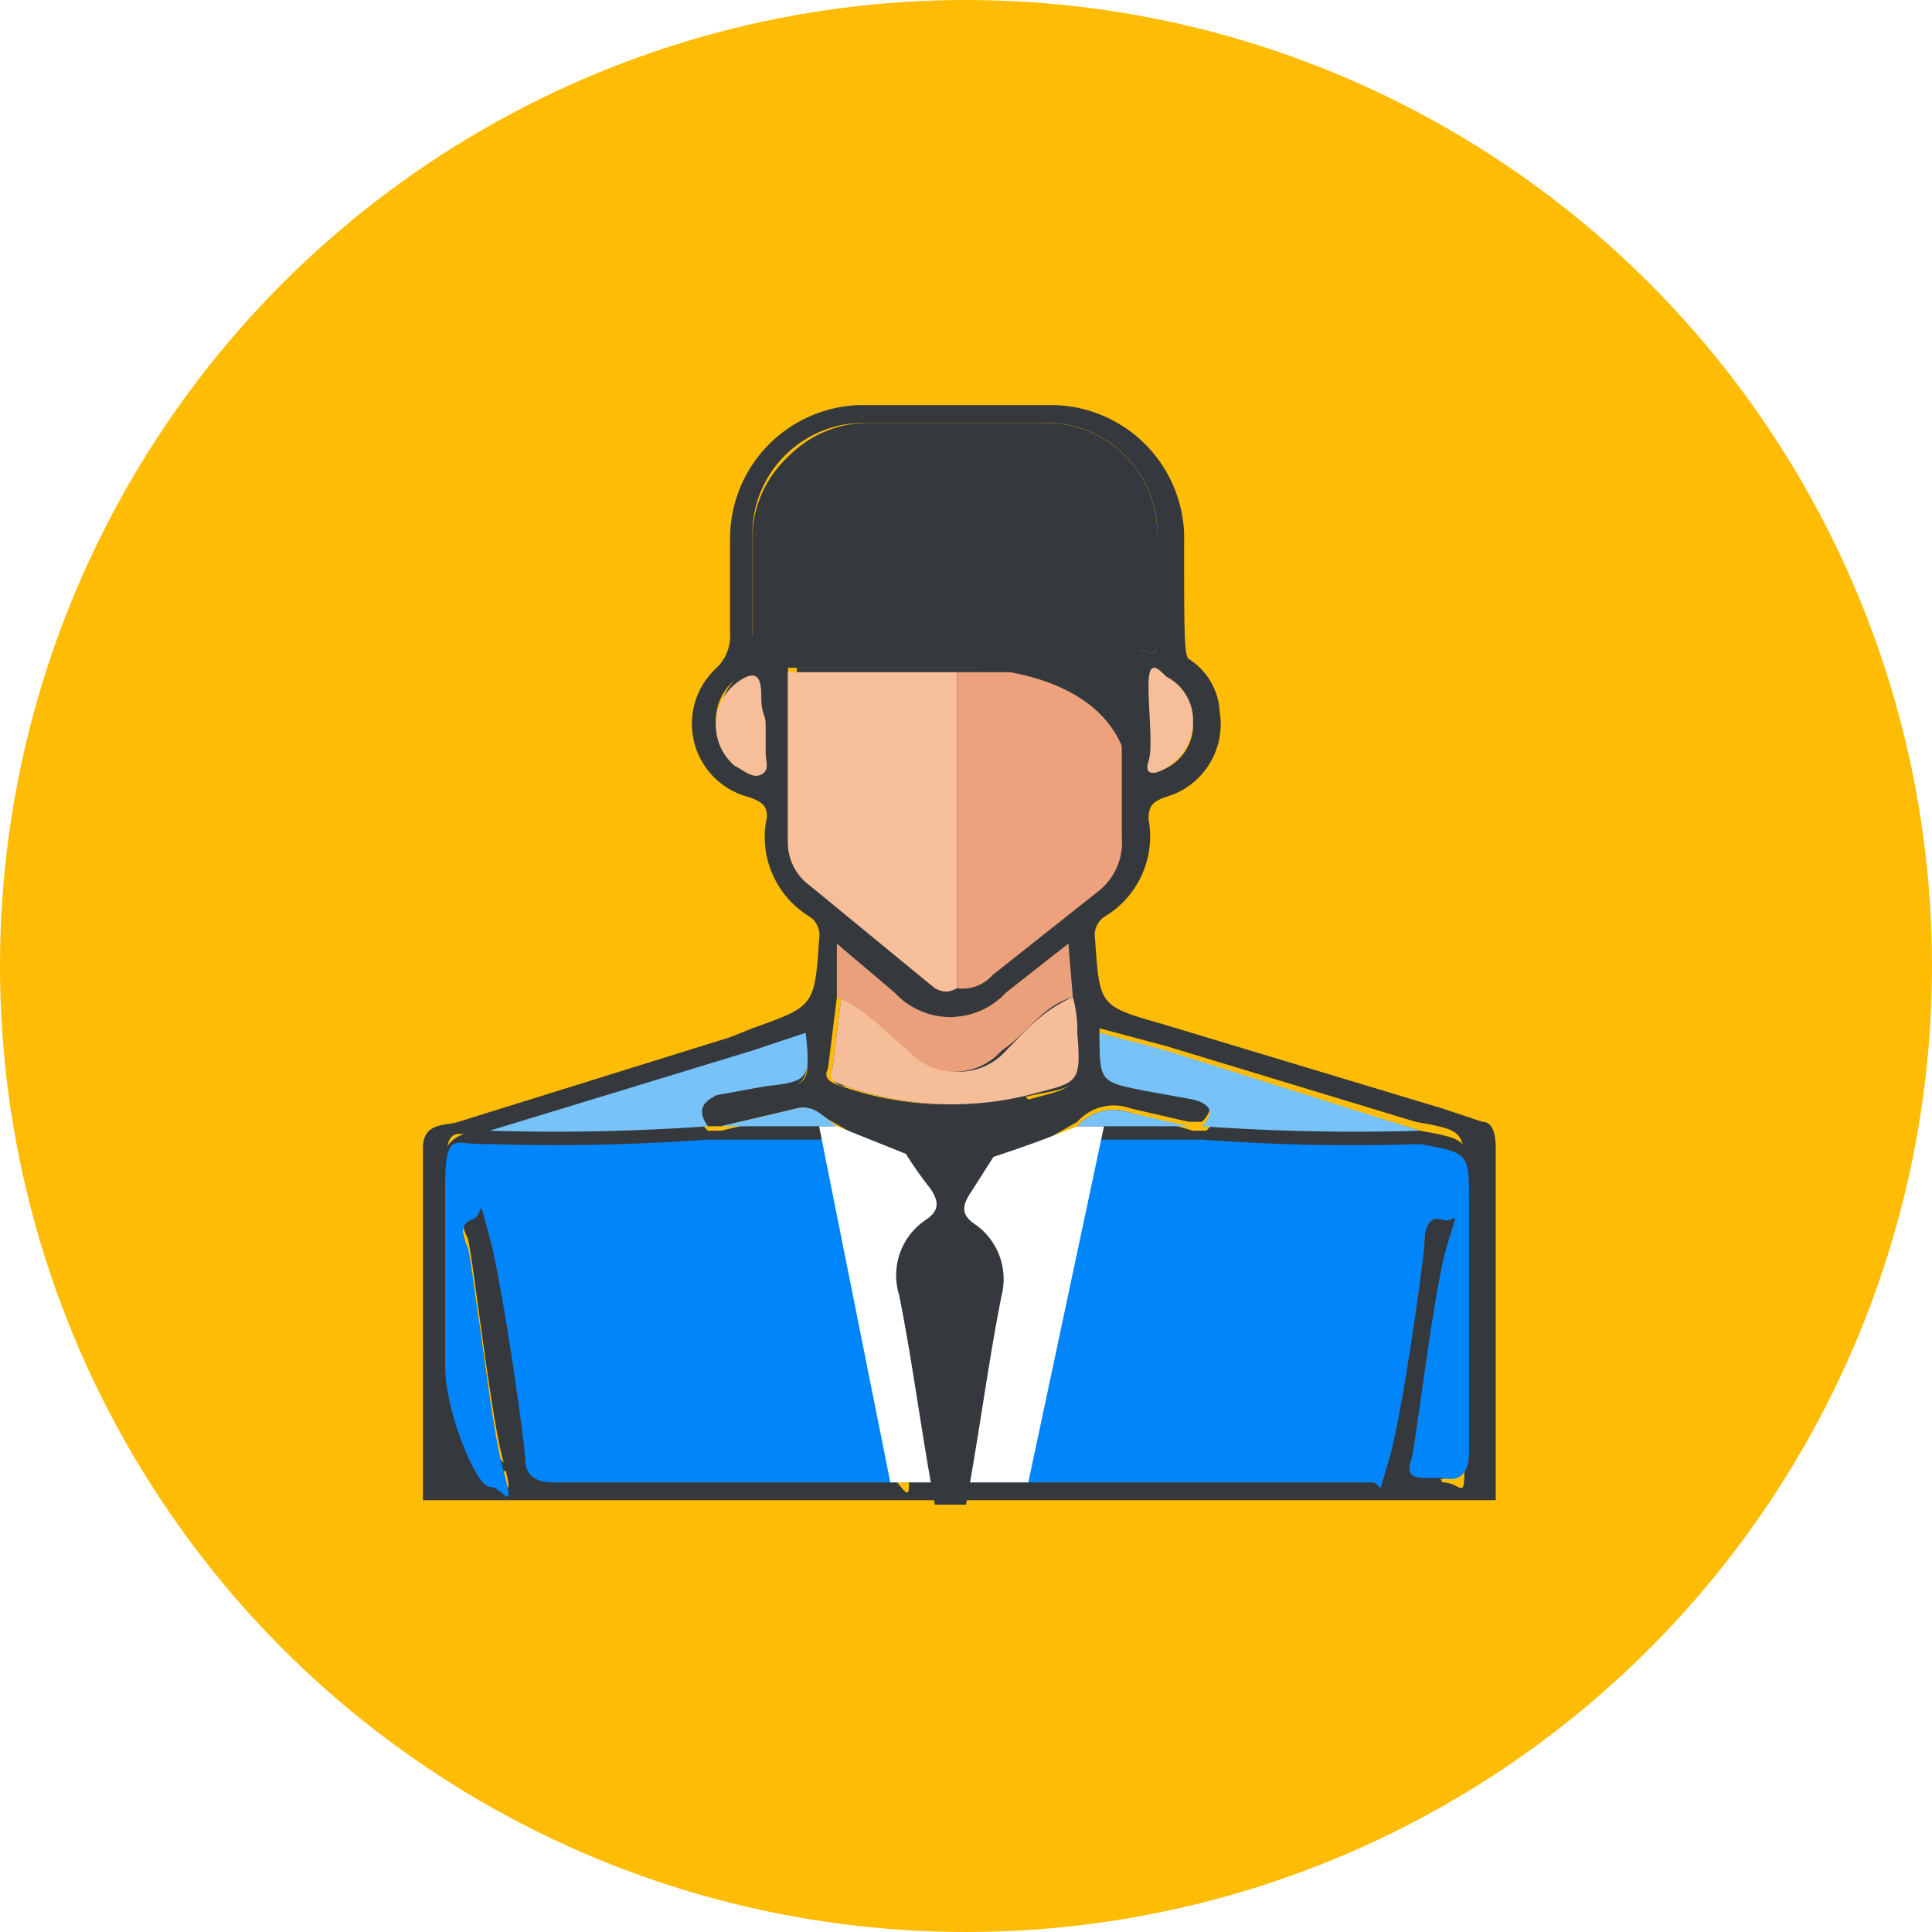 <svg xmlns="http://www.w3.org/2000/svg" viewBox="0 0 43.4 43.4"><defs><style>.\33 d3bf0ca-001f-4494-950b-3f53eefe55f4{fill:#ffbc04;}.\35 d9927b1-ce75-4898-bd94-c8c6ca4a435e{fill:#35393d;}.cabff731-ba7c-49d8-a1ae-cfa94eef7e88{fill:#26292e;}.\35 134cf08-7fea-4884-85f5-2c82f1abb8f2{fill:#202429;}.\39 2b5bf2d-be96-4b3b-9e3c-1f34c76100fb{fill:#0185fb;}.\36 7bb13ac-d357-43dc-9020-8aa65008081b{fill:#fff;}.\30 0a54e07-db6d-435e-a3f0-ed9ab2b0c10a{fill:#f6bf99;}.\35 b7d03cf-c904-4bd1-8f02-87d42cb4ab95{fill:#eda17c;}.\35 c4ee241-8f85-412f-8920-79bf8cef1583{fill:#f5be99;}.d95a2c45-fa81-4a68-ac76-5b4e2566cb44{fill:#eaa07b;}.\31 f42b991-cf34-4cdf-86ca-c9f9cb650a99{fill:#77c2f8;}</style></defs><title>icono-afiliacion-individual</title><g id="d1fa415b-65b9-4111-9c30-c0a1905b3269" data-name="Capa 2"><g id="a5a00be3-414d-47b3-bf78-d27245dd9551" data-name="Editar cosas"><circle class="3d3bf0ca-001f-4494-950b-3f53eefe55f4" cx="21.7" cy="21.7" r="21.7"/><path class="5d9927b1-ce75-4898-bd94-c8c6ca4a435e" d="M33,26.7c0-1.1,0-1.1-1.1-1.3l-5.6-1.7-1.5-.4c0,1.1,0,1.1,1,1.3l1.1.2c.4.1.5.3.2.6h-.3L25.4,25a1.1,1.1,0,0,0-1.2.3L22,26.5l.4.2a3.7,3.7,0,0,1,2.7,3.1c.1.6-.1.8-.7.8h-.8c-.7-.1-1,2.1-1.2,2.7h8.2c.4,0,.4-.2.4-.5s.5-3.9.8-4.9.1-.6.4-.5.2.4.1.6-.5,3.8-.8,4.8,0,.4.3.4h.3c.5.1.7-.1.6-.6S33,28.1,33,26.7ZM25.7,15.4c0,.6,0,1.1,0,1.7s.1.3.3.2a1.1,1.1,0,0,0,.7-1.1,1.1,1.1,0,0,0-.6-1.1C26,15,25.7,15,25.7,15.4Zm-8.4-.9h8.3c.3,0,.4-.1.4-.4s0-1.4,0-2.1a2.5,2.5,0,0,0-2.5-2.5h-4a2.5,2.5,0,0,0-2.5,2.5c0,.7,0,1.4,0,2.1S17,14.5,17.3,14.5Zm7.8.5H17.9v.2c0,1.2,0,2.5,0,3.7a1.2,1.2,0,0,0,.5.9L21,22.2c.2.2.3.1.5,0a.9.9,0,0,0,.7-.3L24.6,20a1.4,1.4,0,0,0,.5-1.2c0-1.1,0-2.1,0-3.2S25.2,15.2,25.1,15.1ZM24,21.2l-1.3,1.1a1.7,1.7,0,0,1-2.5,0l-1.3-1.1v1.2l-.2,1.6c0,.3.1.4.3.4a7.2,7.2,0,0,0,4.1.2c1.1-.4,1.2-.3,1.1-1.4a2.8,2.8,0,0,0-.1-.9Zm-3.1,8.5a4,4,0,0,0-.1,2.9c.4.4.8.5,1.2.1a4.1,4.1,0,0,0,.1-3A.8.8,0,0,0,20.9,29.7Zm-1.9.9h-.7c-.5.1-.6-.2-.6-.6A3.7,3.7,0,0,1,19.6,27l1.3-.5-2.2-1.2c-.2-.2-.5-.4-.8-.3l-1.7.4h-.3c-.3-.3-.2-.5.2-.6l1.1-.2c.9-.2,1-.3.9-1.2l-1.2.4L11,25.4h-.3c-.6.1-.8.4-.8,1s0,2.7,0,4,0,2.8,1,2.7.4-.1.3-.4-.5-3.9-.8-5-.2-.5.1-.6.3.2.4.4.5,3.9.8,5,.2.5.6.5H20c.1,0,.3.1.4,0S19.7,30.5,19,30.6ZM17.1,17.3c.2-.1.1-.3.1-.5s0-.4,0-.6,0-.5,0-.8-.2-.4-.5-.3a1.2,1.2,0,0,0-.1,1.9C16.7,17.3,16.9,17.4,17.1,17.3Zm9.1-2.2c-.2-.1-.4-.1-.4.2s0,1.1,0,1.7.1.3.3.2a1.1,1.1,0,0,0,.7-1.1A1.1,1.1,0,0,0,26.2,15.2Zm-9,1.7c0-.2,0-.4,0-.6s0-.5,0-.8-.2-.4-.5-.3a1.2,1.2,0,0,0-.1,1.9c.2.1.3.3.6.2S17.2,17,17.2,16.8ZM33,26.7c0-1.1,0-1.1-1.1-1.3l-5.6-1.7-1.5-.4c0,1.1,0,1.1,1,1.3l1.1.2c.4.1.5.3.2.6h-.3L25.4,25a1.1,1.1,0,0,0-1.2.3L22,26.5l.4.2a3.7,3.7,0,0,1,2.7,3.1c.1.6-.1.8-.7.8h-.8c-.7-.1-1,2.1-1.2,2.7h8.2c.4,0,.4-.2.4-.5s.5-3.9.8-4.9.1-.6.4-.5.2.4.1.6-.5,3.8-.8,4.8,0,.4.3.4h.3c.5.1.7-.1.6-.6S33,28.1,33,26.7ZM19,30.6h-.7c-.5.1-.6-.2-.6-.6A3.7,3.7,0,0,1,19.6,27l1.3-.5-2.2-1.2c-.2-.2-.5-.4-.8-.3l-1.7.4h-.3c-.3-.3-.2-.5.2-.6l1.1-.2c.9-.2,1-.3.9-1.2l-1.2.4L11,25.4h-.3c-.6.1-.8.4-.8,1s0,2.7,0,4,0,2.8,1,2.7.4-.1.3-.4-.5-3.9-.8-5-.2-.5.1-.6.3.2.4.4.5,3.9.8,5,.2.5.6.5H20c.1,0,.3.1.4,0S19.7,30.5,19,30.6Zm7-18.5a2.5,2.5,0,0,0-2.5-2.5h-4a2.5,2.5,0,0,0-2.5,2.5c0,.7,0,1.4,0,2.1s.1.4.4.4h8.3c.3,0,.4-.1.4-.4S26,12.8,26,12.1Zm-.9,3H17.9v.2c0,1.2,0,2.5,0,3.7a1.2,1.2,0,0,0,.5.9L21,22.2c.2.2.3.1.5,0a.9.9,0,0,0,.7-.3L24.6,20a1.4,1.4,0,0,0,.5-1.2c0-1.1,0-2.1,0-3.2S25.2,15.2,25.1,15.1Zm-.9,8.2a2.8,2.8,0,0,0-.1-.9V21.2l-1.3,1.1a1.7,1.7,0,0,1-2.5,0l-1.3-1.1v1.2l-.2,1.6c0,.3.1.4.3.4a7.2,7.2,0,0,0,4.1.2C24.2,24.4,24.2,24.5,24.2,23.3Z"/><path class="5d9927b1-ce75-4898-bd94-c8c6ca4a435e" d="M33.3,25.2l-.9-.3L26.1,23c-1.4-.4-1.4-.4-1.5-1.9a.5.5,0,0,1,.2-.5,2.1,2.1,0,0,0,1-2.2c0-.3.1-.4.4-.5A1.7,1.7,0,0,0,27.4,16a1.5,1.5,0,0,0-.7-1.2c-.1-.1-.1-.6-.1-2.6a3,3,0,0,0-2.9-3.1H19.3a3,3,0,0,0-2.9,3c0,.7,0,1.4,0,2.1a1,1,0,0,1-.3.8,1.7,1.7,0,0,0,.7,2.9c.3.1.5.2.4.6a2.1,2.1,0,0,0,1,2.1.5.5,0,0,1,.2.5c-.1,1.5-.1,1.5-1.5,2l-.5.2-6.1,1.9c-.3.1-.8,0-.8.6s0,5.8,0,7.9H33.6c0-2,0-5.9,0-7.9C33.6,25.4,33.5,25.2,33.3,25.2Zm-6.5-9a1.1,1.1,0,0,1-.7,1.1c-.2.1-.3.1-.3-.2s0-1.1,0-1.7.2-.3.4-.2A1.1,1.1,0,0,1,26.8,16.2Zm-9.7,1.1c-.2.1-.4-.1-.6-.2a1.2,1.2,0,0,1,.1-1.9c.3-.2.5-.2.5.3s0,.5,0,.8,0,.4,0,.6S17.3,17.3,17.1,17.3Zm-.2-3.2c0-.7,0-1.4,0-2.1a2.5,2.5,0,0,1,2.5-2.5h4A2.5,2.5,0,0,1,26,12.1c0,.7,0,1.4,0,2.1s-.1.4-.4.4H17.3C17,14.5,16.9,14.4,16.9,14.2Zm1.3,5.7a1.2,1.2,0,0,1-.5-.9c0-1.2,0-2.5,0-3.7v-.2h7.2c.2.1.1.3.1.5s0,2.1,0,3.2a1.4,1.4,0,0,1-.5,1.2l-2.4,1.9a.9.9,0,0,1-.7.3c-.2.1-.3.1-.5,0Zm4.8,4.8a7.2,7.2,0,0,1-4.1-.2c-.3-.1-.4-.2-.3-.4l.2-1.6V21.2l1.3,1.1a1.7,1.7,0,0,0,2.5,0L24,21.2v1.2a2.8,2.8,0,0,1,.1.9C24.2,24.5,24.2,24.4,23.1,24.7Zm-3,8.5H12.4c-.4,0-.6-.2-.6-.5s-.5-3.9-.8-5-.1-.5-.4-.4-.2.4-.1.6.5,3.9.8,5,0,.4-.3.4-1-1.7-1-2.7,0-2.7,0-4,.2-1,.8-1H11l5.9-1.8,1.2-.4c.1,1,.1,1.1-.9,1.2l-1.1.2c-.4.1-.5.3-.2.6h.3l1.7-.4c.3-.1.6.2.8.3L21,26.5l-1.3.5a3.7,3.7,0,0,0-1.9,2.9c-.1.5.1.7.6.6H19c.7-.1,1.3,1.7,1.4,2.6S20.2,33.2,20,33.2Zm12.3,0H32c-.3,0-.4-.1-.3-.4s.5-3.8.8-4.8.2-.5-.1-.6-.4.2-.4.5-.5,3.9-.8,4.9-.1.5-.4.5H22.5c.2-.6.5-2.8,1.2-2.7h.8c.6,0,.8-.2.7-.8a3.7,3.7,0,0,0-2.7-3.1l-.4-.2,2.1-1.2a1.1,1.1,0,0,1,1.2-.3l1.3.3H27c.3-.3.2-.5-.2-.6l-1.1-.2c-1-.2-1-.2-1-1.3l1.5.4,5.6,1.7c1.1.2,1.1.2,1.1,1.3s0,4.6,0,6S32.9,33.3,32.4,33.3Z"/><path class="cabff731-ba7c-49d8-a1ae-cfa94eef7e88" d="M9.5,33.6h0Z"/><path class="cabff731-ba7c-49d8-a1ae-cfa94eef7e88" d="M33.3,33.8h0Z"/><path class="5134cf08-7fea-4884-85f5-2c82f1abb8f2" d="M9.5,33.6h0Z"/><path class="5134cf08-7fea-4884-85f5-2c82f1abb8f2" d="M33.5,33.6h0Z"/><path class="92b5bf2d-be96-4b3b-9e3c-1f34c76100fb" d="M33,32.6c0,.5-.2.7-.6.6H32c-.3,0-.4-.1-.3-.4s.5-3.8.8-4.8.2-.5-.1-.6-.4.2-.4.5-.5,3.9-.8,4.9-.1.5-.4.5H12.4c-.4,0-.6-.2-.6-.5s-.5-3.9-.8-5-.1-.5-.4-.4-.2.4-.1.6.5,3.9.8,5,0,.4-.3.4-1-1.7-1-2.7,0-2.7,0-4,.2-1,.8-1H11a47.8,47.8,0,0,0,4.9-.1h2.8l2.5,1c.9-.3,2.3-.7,2.9-1H27a46,46,0,0,0,4.9.1c1.1.2,1.1.2,1.1,1.3S33,31.2,33,32.6Z"/><path class="67bb13ac-d357-43dc-9020-8aa65008081b" d="M24.8,25.3l-1.7,8H20l-1.6-8h.4l2.5,1a29.3,29.3,0,0,0,2.9-1Z"/><path class="5d9927b1-ce75-4898-bd94-c8c6ca4a435e" d="M26,12.1c0,.7,0,1.4,0,2.1s-.1.4-.4.4H17.3c-.3,0-.4-.1-.4-.4s0-1.4,0-2.1a3,3,0,0,1,2.9-1.5h3.3A3,3,0,0,1,26,12.1Zm-4.4.3h-1c-.4,0-.5.2-.5.6s-.2.9.5.9h1.7c.7,0,.7,0,.8-.7s-.1-.8-.7-.7Z"/><path class="00a54e07-db6d-435e-a3f0-ed9ab2b0c10a" d="M21.5,15.1v7.1c-.2.1-.3.1-.5,0l-2.8-2.3a1.2,1.2,0,0,1-.5-.9c0-1.2,0-2.5,0-3.7v-.2h3.7Z"/><path class="5b7d03cf-c904-4bd1-8f02-87d42cb4ab95" d="M21.5,22.2q0-3.5,0-7.1h3.6c.2.1.1.3.1.5s0,2.1,0,3.2a1.4,1.4,0,0,1-.5,1.2l-2.4,1.9A.9.9,0,0,1,21.5,22.2Z"/><path class="5d9927b1-ce75-4898-bd94-c8c6ca4a435e" d="M26,12.1a3,3,0,0,0-2.9-1.5H19.8a3,3,0,0,0-2.9,1.5,2.5,2.5,0,0,1,2.5-2.5h4A2.5,2.5,0,0,1,26,12.1Z"/><path class="5c4ee241-8f85-412f-8920-79bf8cef1583" d="M24.1,22.4a2.7,2.7,0,0,1,.1.8c.1,1.2,0,1.1-1.1,1.4a7.2,7.2,0,0,1-4.1-.2c-.3-.1-.4-.2-.3-.4l.2-1.6c.7.2,1,.8,1.6,1.2a1.4,1.4,0,0,0,2.1,0C23,23.2,23.4,22.7,24.1,22.4Z"/><path class="d95a2c45-fa81-4a68-ac76-5b4e2566cb44" d="M24.1,22.4c-.7.2-1,.8-1.6,1.2a1.4,1.4,0,0,1-2.1,0c-.5-.4-.9-.9-1.6-1.2V21.2l1.3,1.1a1.7,1.7,0,0,0,2.5,0L24,21.2Z"/><path class="1f42b991-cf34-4cdf-86ca-c9f9cb650a99" d="M15.9,25.3a48.5,48.5,0,0,1-4.9.1l5.9-1.8,1.2-.4c.1,1,.1,1.1-.9,1.2l-1.1.2C15.7,24.8,15.7,25,15.9,25.3Z"/><path class="1f42b991-cf34-4cdf-86ca-c9f9cb650a99" d="M31.9,25.4a48.4,48.4,0,0,1-4.9-.1c.3-.3.2-.5-.2-.6l-1.1-.2c-1-.2-1-.2-1-1.3l1.5.4Z"/><path class="00a54e07-db6d-435e-a3f0-ed9ab2b0c10a" d="M17.2,16.3c0,.2,0,.4,0,.6s.1.4-.1.5-.4-.1-.6-.2a1.2,1.2,0,0,1,.1-1.9c.3-.2.5-.2.5.3S17.2,16,17.2,16.3Z"/><path class="00a54e07-db6d-435e-a3f0-ed9ab2b0c10a" d="M26.8,16.2a1.2,1.2,0,0,1-.7,1.1c-.2.1-.4.1-.3-.2s0-1.1,0-1.7.2-.4.4-.2A1.1,1.1,0,0,1,26.8,16.2Z"/><path class="1f42b991-cf34-4cdf-86ca-c9f9cb650a99" d="M18.8,25.3H16.2l1.7-.4C18.3,24.8,18.5,25.1,18.8,25.3Z"/><path class="1f42b991-cf34-4cdf-86ca-c9f9cb650a99" d="M26.7,25.3H24.2a1.1,1.1,0,0,1,1.2-.3Z"/><path class="5134cf08-7fea-4884-85f5-2c82f1abb8f2" d="M25.1,15.1h0Z"/><path class="5d9927b1-ce75-4898-bd94-c8c6ca4a435e" d="M21.6,15s3.8-.1,3.8,2.8V13.3H21.7Z"/><path class="5d9927b1-ce75-4898-bd94-c8c6ca4a435e" d="M22.5,29.1c-.3,1.5-.5,3.1-.8,4.7h-.7c-.3-1.6-.5-3.2-.8-4.7a1.5,1.5,0,0,1,.6-1.7c.3-.2.3-.4.1-.7a8.3,8.3,0,0,1-.9-1.4,6,6,0,0,0,2.4.1c.3-.1.2.1.1.3l-.7,1.1c-.2.3-.2.5.1.7A1.5,1.5,0,0,1,22.5,29.1Z"/></g></g></svg>